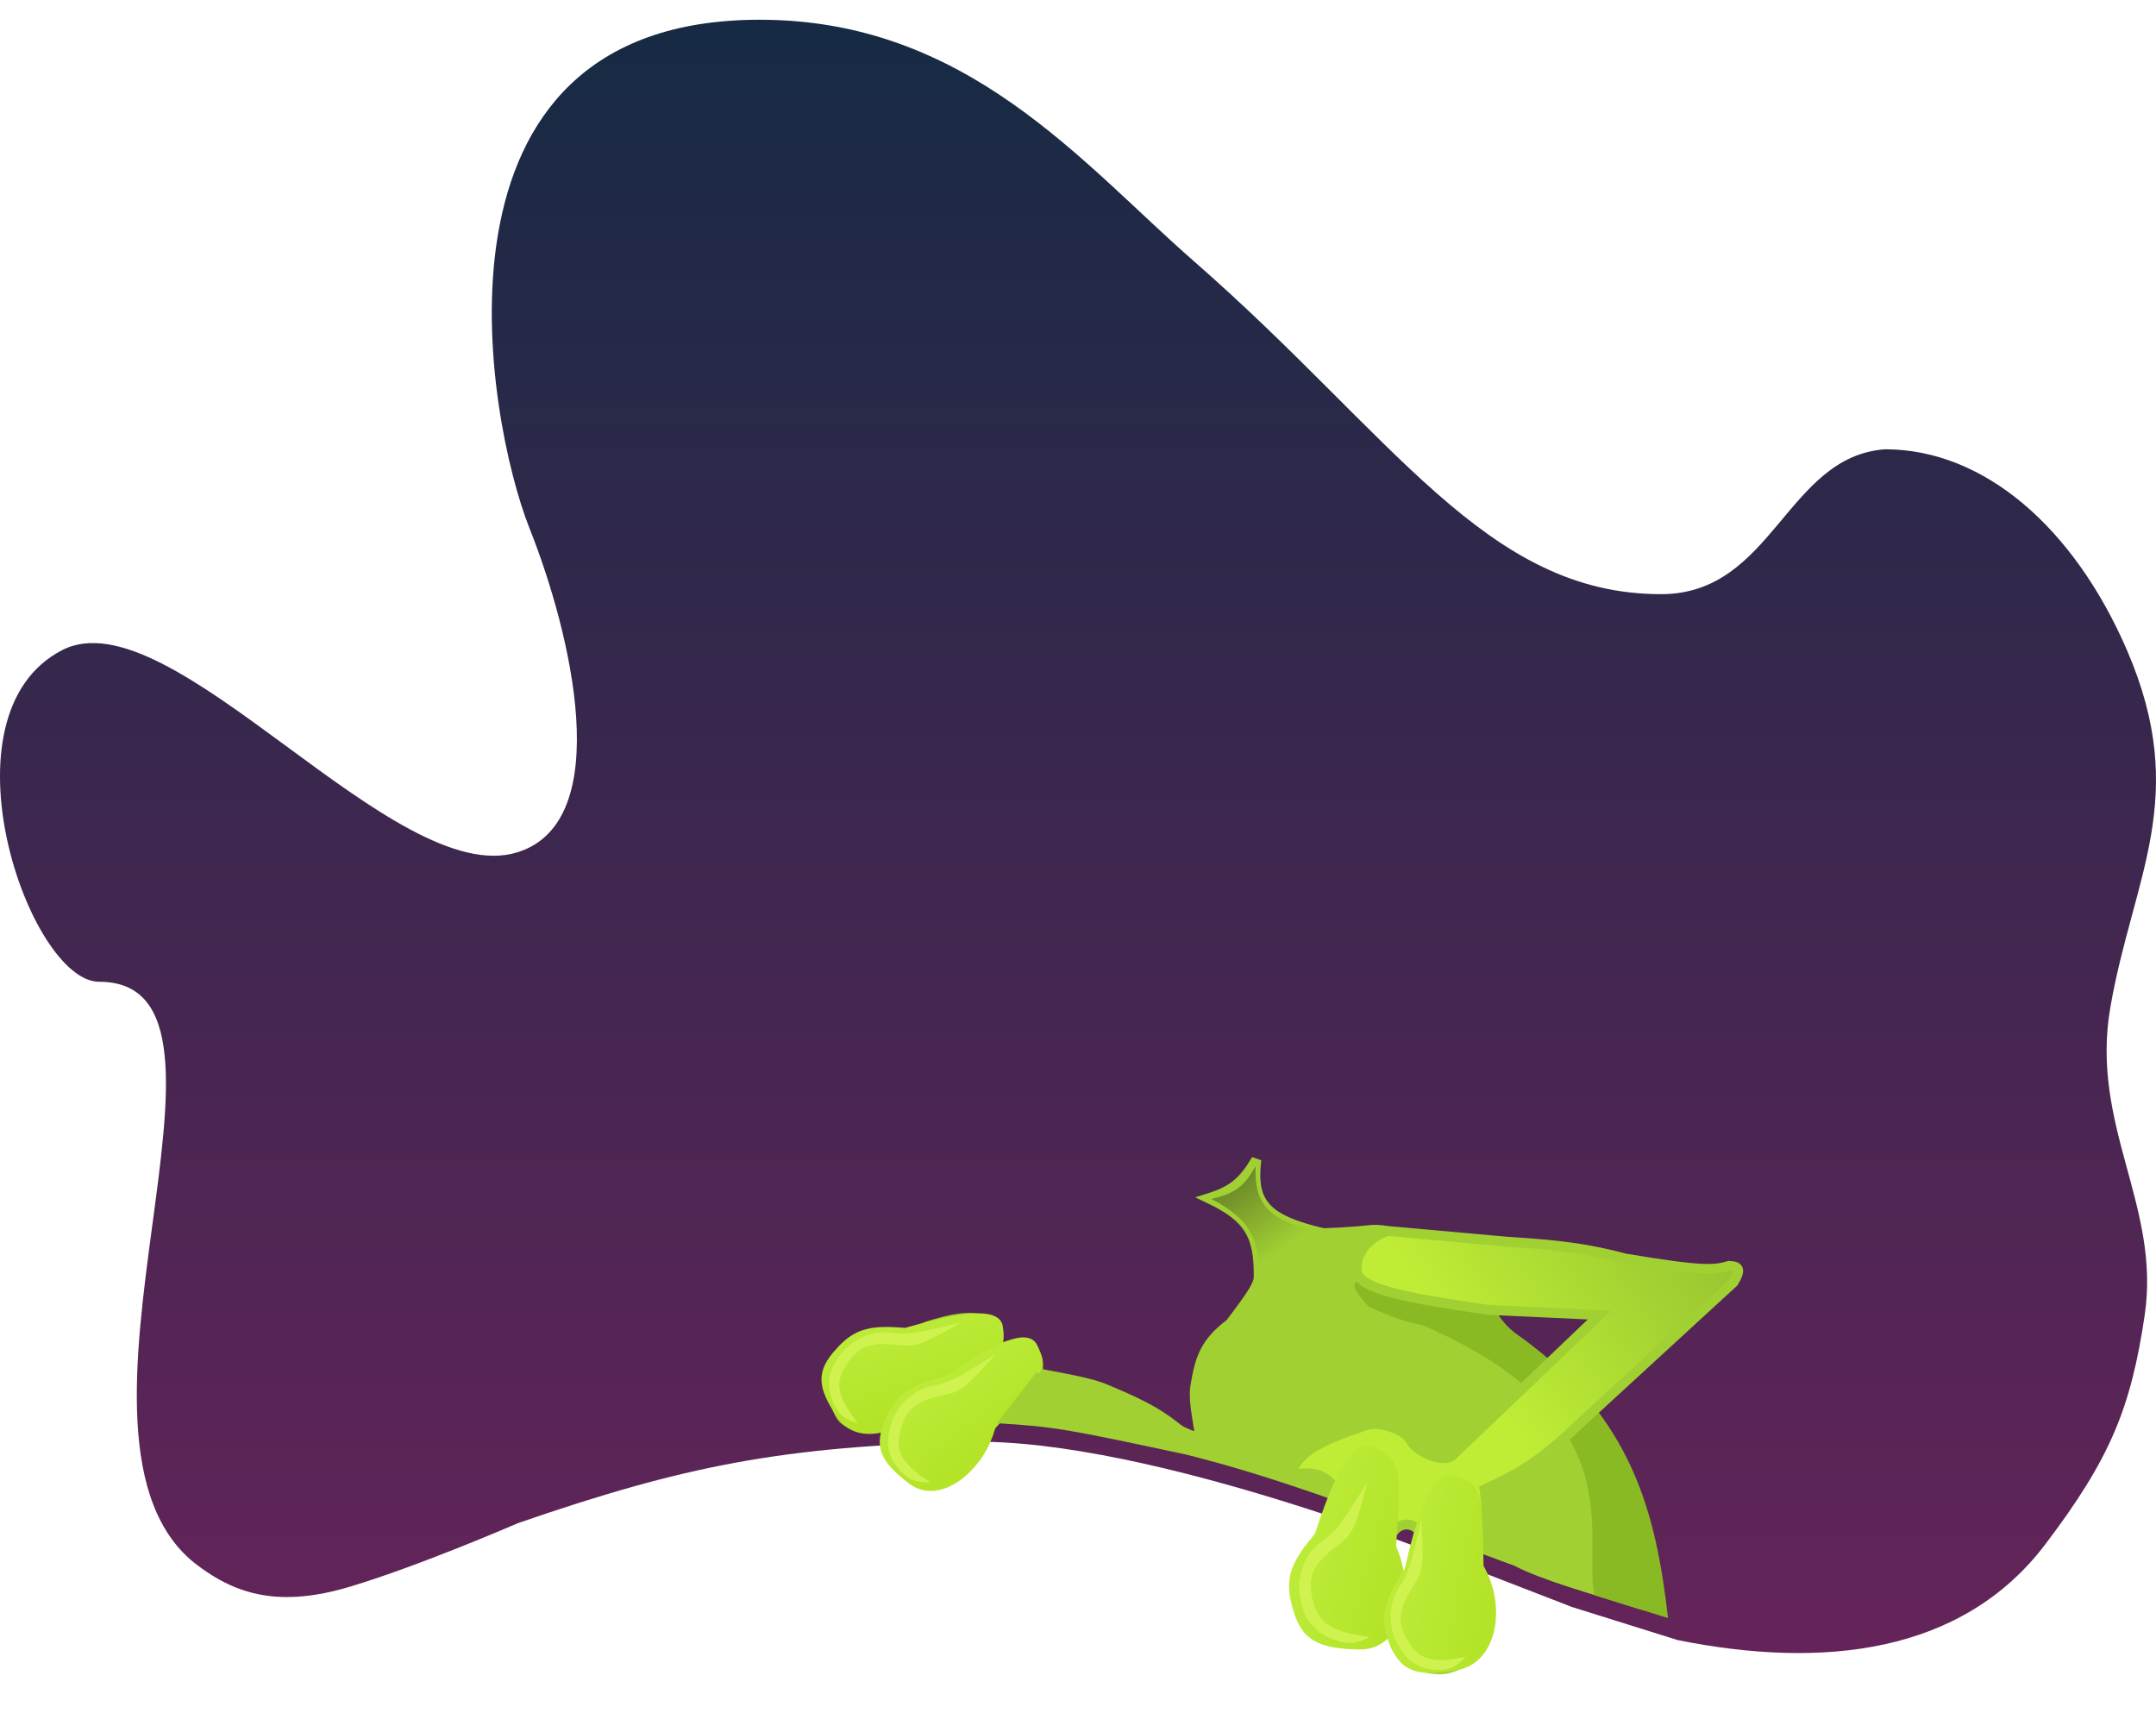 <svg width="437" height="351" viewBox="0 0 437 351" fill="none" xmlns="http://www.w3.org/2000/svg">
<g filter="url(#filter0_i)">
<path d="M107.308 103.017C98.794 81.641 83.269 -0.033 154.007 9.81106e-06C196.063 9.81106e-06 219.283 29.102 241.988 48.933C282.495 84.314 301.094 116.409 336.677 116.409C359.381 116.409 362.026 88.507 382.086 87.049C402.211 87.049 420.412 103.017 431.107 127.741C444.03 157.616 432.337 173.723 427.753 200.111C423.592 224.062 437.978 240.288 434.719 262.436C431.913 281.512 427.626 291.713 414.595 308.923C397.726 331.2 369.466 334.291 340.031 328.367L318.639 321.671L296.685 313.172C296.685 313.172 233.51 287.252 196.063 288.191C158.615 289.129 138.762 293.01 104.986 304.673C104.986 304.673 85.12 313.301 70.929 317.55C56.739 321.8 47.967 319.223 39.968 313.172C6.944 288.191 55.214 194.96 20.102 194.96C5.911 194.96 -12.923 140.876 12.62 127.741C34.656 116.409 79.96 176.674 104.986 168.691C124.853 162.353 115.823 124.393 107.308 103.017Z" fill="url(#paint0_linear)"/>
</g>
<path d="M279.89 249.21L302.213 265.805C328.489 295.432 335.844 311.362 332.785 326.251C321.266 322.576 312.843 320.331 306.906 317.292C272.584 304.575 256.301 298.694 240.216 294.731C241.781 294.021 243.738 289.953 243.156 288.163C241.428 278.386 243.272 273.523 250.748 267.506C259.696 250.361 266.696 248.901 279.89 249.21Z" fill="#A1D032"/>
<path d="M276.311 259.273C285.098 263.167 290.87 264.702 303.258 265.822C304.955 268.394 306.094 269.509 308.385 271.055C330.847 287.402 335.645 306.537 338.093 327.909L323.163 323.264C320.762 311.385 331.508 287.207 288.35 268.552C284.963 267.901 282.637 267.143 277.404 264.794C274.014 261.109 273.56 259.791 276.311 259.273Z" fill="#89BA23"/>
<path d="M305.559 251.643L281.22 249.455C274.33 252.08 274.981 257.343 274.981 257.343C275.197 260.632 280.871 262.513 301.819 265.463L324.211 266.502L294.374 294.951C292.584 296.611 287.211 294.251 285.95 291.97C284.684 289.485 279.356 288.031 277.006 288.806C265.334 292.655 263.119 294.889 261.475 298.913C266.437 298.065 268.649 298.704 271.283 302.383C272.653 305.268 272.412 306.867 271.222 309.703C270.695 311.113 268.71 313.954 263.552 320.985C262.06 327.8 266.146 330.546 269.055 331.422C275.729 333.432 277.709 331.331 280.39 326.025L281.234 313.246C282.593 306.155 290.297 308.422 288.385 315.776C288.385 315.776 284.61 323.847 283.047 326.965C281.484 330.083 281.591 335.628 288.202 337.737C294.812 339.847 299.068 335.616 299.754 331.729C299.754 331.729 298.453 320.99 299.215 315.707C301.358 310.501 301.706 307.459 300.9 301.848C308.546 298.37 312.877 295.599 320.746 287.991L351.401 259.832C352.691 257.551 352.819 256.631 350.5 256.53C347.5 257.418 344.905 257.659 329.417 255.037C322.005 253.109 316.838 252.348 305.559 251.643Z" fill="url(#paint1_linear)"/>
<path d="M281.22 249.455C277.147 248.872 279.479 249.483 268.238 249.91C256.391 247.136 253.602 243.788 254.657 235.01C251.964 239.496 249.907 241.288 244.992 242.833C253.248 246.748 255.259 250.414 255.123 259.036C254.912 260.447 254.164 261.909 249.34 268.233C244.356 272.02 243.208 275.063 242.258 281.1C241.963 283.241 242.375 285.766 243.062 289.874C243.166 291.767 241.735 291.097 239.156 289.868C235.343 286.81 232.53 285.052 224.565 281.723C222.245 280.661 219.224 279.923 210.37 278.307C210.589 275.44 210.349 274.062 207.931 272.855C206.139 272.034 204.558 272.57 201.681 273.626C202.636 270.025 202.375 268.546 199.458 267.563C196.711 266.493 192.707 267.28 187.991 268.783C184.781 270.364 183.403 270.655 181.38 270.573C175.388 270.324 173.266 272.062 170.898 274.207C168.53 276.352 168.108 280.792 169.346 284.442C170.583 288.092 171.399 288.202 175.185 289.422L179.498 289.09C179.544 292.746 182.529 298.513 185.114 299.657C187.698 300.801 192.191 300.989 196.124 297.128C198.677 294.762 199.23 293.082 200.224 290.09C200.547 289.054 201.613 287.651 208.759 280.261M281.22 249.455L305.559 251.643C316.838 252.348 322.005 253.109 329.417 255.037C344.905 257.659 347.5 257.418 350.5 256.53C352.819 256.631 352.691 257.551 351.401 259.832L320.746 287.991C312.877 295.599 308.546 298.37 300.9 301.848C301.706 307.459 301.358 310.501 299.215 315.707C298.453 320.99 299.754 331.729 299.754 331.729C299.068 335.616 294.812 339.847 288.202 337.737C281.591 335.628 281.484 330.083 283.047 326.965C284.61 323.847 288.385 315.776 288.385 315.776C290.297 308.422 282.593 306.155 281.234 313.246L280.39 326.025C277.709 331.331 275.729 333.432 269.055 331.422C266.146 330.546 262.06 327.8 263.552 320.985C268.71 313.954 270.695 311.113 271.222 309.703C272.412 306.867 272.653 305.268 271.283 302.383C268.649 298.704 266.437 298.065 261.475 298.913C263.119 294.889 265.334 292.655 277.006 288.806C279.356 288.031 284.684 289.485 285.95 291.97C287.211 294.251 292.584 296.611 294.374 294.951L324.211 266.502L301.819 265.463C280.871 262.513 275.197 260.632 274.981 257.343C274.981 257.343 274.33 252.08 281.22 249.455Z" stroke="#A1D032" stroke-width="2"/>
<path d="M189.927 282.219C202.123 275.294 204.091 274.355 203.279 268.871C202.611 264.355 193.49 266.199 183.466 269.097C176.989 268.58 173.392 268.922 169.499 273.375C165.391 277.842 165.504 281.122 169.862 287.427C174.22 293.731 184.8 289.9 189.927 282.219Z" fill="url(#paint2_linear)"/>
<path d="M183.255 272.659C186.201 273.051 189.42 271.017 194.744 267.991C187.092 269.967 183.738 270.567 180.616 270.088C177.217 269.517 172.754 271.31 170.405 274.476C167.761 278.038 168.058 279.528 168.043 281.622C169.225 286.232 170.657 287.482 173.939 288.454C169.154 282.384 169.238 279.734 172.129 275.756C174.86 272.059 177.753 272.085 183.255 272.659Z" fill="#CFF24E"/>
<path d="M201.724 289.442C211.132 279.041 212.706 277.532 210.215 272.579C208.164 268.501 200.081 273.113 191.473 279.009C185.16 280.551 181.853 282.004 179.553 287.453C177.054 292.983 178.19 296.063 184.305 300.682C190.421 305.301 199.266 298.344 201.724 289.442Z" fill="url(#paint3_linear)"/>
<path d="M192.389 282.459C195.31 281.906 197.728 278.965 201.834 274.422C195.188 278.698 192.192 280.32 189.077 280.844C185.671 281.369 181.996 284.472 180.758 288.215C179.365 292.426 180.114 293.748 180.757 295.741C183.326 299.747 185.078 300.485 188.499 300.378C182.051 296.116 181.299 293.573 182.797 288.889C184.23 284.522 186.985 283.639 192.389 282.459Z" fill="#CFF24E"/>
<path d="M254.483 236.336C252.335 240.212 250.558 241.842 245.524 242.971C254.015 247.443 255.5 251.497 255.146 260.888C258.209 256.252 260.859 253.704 268.418 249.939C257.444 247.491 254.245 244.593 254.483 236.336Z" fill="url(#paint4_linear)"/>
<path d="M210.023 278.141L202.06 288.427C213.673 289.09 216.801 289.724 240.216 294.731C242.271 293.856 243.218 292.8 243.202 291.744C241.665 291.422 240.571 290.969 238.557 290.086C228.631 282.94 222.32 280.44 210.023 278.141Z" fill="#A1D032"/>
<path d="M282.976 313.397C283.946 298.343 284.271 296.026 278.568 293.289C273.871 291.035 269.983 300.197 266.536 310.812C262.042 316.169 260.143 319.538 261.961 325.754C263.658 332.166 266.84 334.131 275.514 334.273C284.187 334.415 287.093 322.725 282.976 313.397Z" fill="url(#paint5_linear)"/>
<path d="M300.698 317.341C300.403 302.885 300.527 300.629 294.841 299.062C290.158 297.772 287.178 307.164 284.74 317.855C280.87 323.748 279.325 327.287 281.572 332.855C283.719 338.632 286.927 339.921 295.247 338.49C303.568 337.06 305.4 325.446 300.698 317.341Z" fill="url(#paint6_linear)"/>
<path d="M287.118 320.372C288.78 317.908 288.392 314.12 288.052 308.006C286.415 315.737 285.459 319.008 283.641 321.59C281.617 324.38 281.236 329.174 283.025 332.688C285.038 336.64 286.505 337.038 288.373 337.983C293.027 338.976 294.784 338.251 297.115 335.744C289.549 337.328 287.214 336.073 284.939 331.713C282.844 327.622 284.155 325.043 287.118 320.372Z" fill="#CFF24E"/>
<path d="M272.017 312.487C274.64 310.59 275.49 306.602 277.171 300.267C272.81 307.523 270.68 310.496 267.848 312.455C264.725 314.55 262.706 319.281 263.464 323.502C264.316 328.252 265.769 329.191 267.473 330.834C272.173 333.541 274.316 333.445 277.677 331.75C268.965 330.597 266.859 328.47 265.86 323.211C264.966 318.291 267.247 316.15 272.017 312.487Z" fill="#CFF24E"/>
<defs>
<filter id="filter0_i" x="0" y="0" width="437" height="335" filterUnits="userSpaceOnUse" color-interpolation-filters="sRGB">
<feFlood flood-opacity="0" result="BackgroundImageFix"/>
<feBlend mode="normal" in="SourceGraphic" in2="BackgroundImageFix" result="shape"/>
<feColorMatrix in="SourceAlpha" type="matrix" values="0 0 0 0 0 0 0 0 0 0 0 0 0 0 0 0 0 0 127 0" result="hardAlpha"/>
<feOffset dy="4"/>
<feGaussianBlur stdDeviation="2"/>
<feComposite in2="hardAlpha" operator="arithmetic" k2="-1" k3="1"/>
<feColorMatrix type="matrix" values="0 0 0 0 0 0 0 0 0 0 0 0 0 0 0 0 0 0 0.25 0"/>
<feBlend mode="normal" in2="shape" result="effect1_innerShadow"/>
</filter>
<linearGradient id="paint0_linear" x1="217.36" y1="0" x2="217.36" y2="329.041" gradientUnits="userSpaceOnUse">
<stop stop-color="#162A43"/>
<stop offset="1" stop-color="#642459"/>
</linearGradient>
<linearGradient id="paint1_linear" x1="305.879" y1="288.925" x2="352.711" y2="257.015" gradientUnits="userSpaceOnUse">
<stop stop-color="#BFED35"/>
<stop offset="1" stop-color="#98C530"/>
</linearGradient>
<linearGradient id="paint2_linear" x1="180.515" y1="269.204" x2="185.901" y2="285.548" gradientUnits="userSpaceOnUse">
<stop stop-color="#BBEB37"/>
<stop offset="1" stop-color="#B3E428"/>
</linearGradient>
<linearGradient id="paint3_linear" x1="188.705" y1="280.037" x2="198.945" y2="293.867" gradientUnits="userSpaceOnUse">
<stop stop-color="#BBEB37"/>
<stop offset="1" stop-color="#B3E428"/>
</linearGradient>
<linearGradient id="paint4_linear" x1="250.833" y1="240.317" x2="259.791" y2="253.257" gradientUnits="userSpaceOnUse">
<stop stop-color="#708D2A"/>
<stop offset="1" stop-color="#A1D032"/>
</linearGradient>
<linearGradient id="paint5_linear" x1="264.814" y1="313.467" x2="283.71" y2="318.792" gradientUnits="userSpaceOnUse">
<stop stop-color="#BBEB37"/>
<stop offset="1" stop-color="#B3E428"/>
</linearGradient>
<linearGradient id="paint6_linear" x1="283.306" y1="320.685" x2="301.502" y2="324.119" gradientUnits="userSpaceOnUse">
<stop stop-color="#BBEB37"/>
<stop offset="1" stop-color="#B3E428"/>
</linearGradient>
</defs>
</svg>

